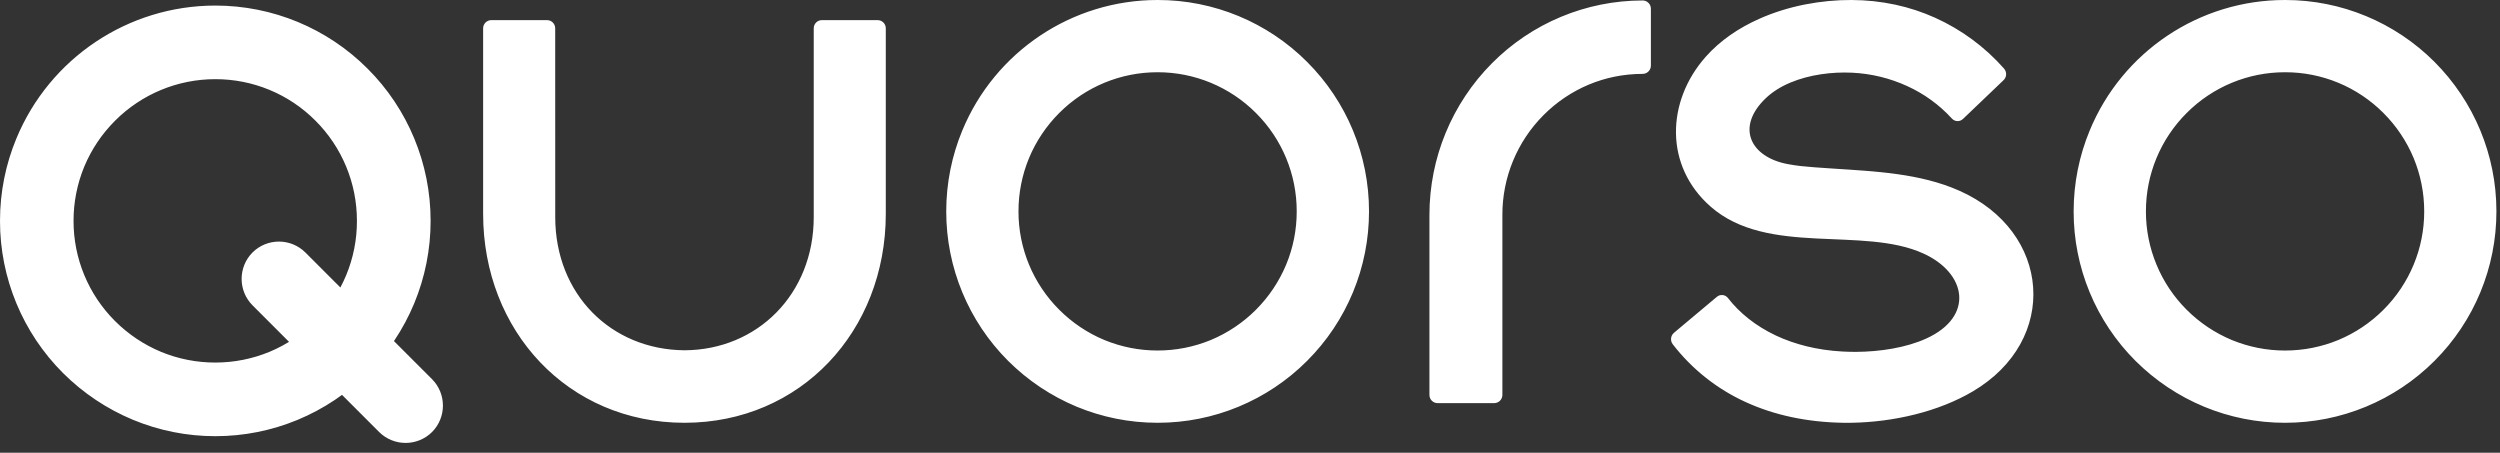 <?xml version="1.0" encoding="UTF-8"?>
<svg width="127px" height="23px" viewBox="0 0 127 23" version="1.1" xmlns="http://www.w3.org/2000/svg" xmlns:xlink="http://www.w3.org/1999/xlink">
    <rect x="0" y="0" width="127" height="23" fill="#333333" stroke="none"/>
    <!-- Generator: Sketch 49.1 (51147) - http://www.bohemiancoding.com/sketch -->
    <title>quorso</title>
    <desc>Created with Sketch.</desc>
    <defs></defs>
    <g id="Page-1" stroke="none" stroke-width="1" fill="none" fill-rule="evenodd">
        <g id="quorso" fill="#FFFFFF" fill-rule="nonzero">
            <path d="M66.4,3.144 C68.417,5.156 69.549,7.889 69.546,10.738 C69.549,13.587 68.417,16.32 66.4,18.332 C64.388,20.348 61.656,21.48 58.807,21.477 C57.357,21.477 55.97,21.187 54.702,20.663 C53.399,20.121 52.214,19.33 51.214,18.333 C49.198,16.32 48.066,13.587 48.069,10.738 C48.069,9.288 48.359,7.901 48.883,6.634 C50.543,2.618 54.46,-0.001 58.806,1.54336179e-16 C61.655,-0.004 64.388,1.128 66.4,3.144 Z M58.806,3.67 C56.931,3.667 55.132,4.412 53.809,5.74 C53.152,6.396 52.63,7.175 52.273,8.033 C51.919,8.891 51.738,9.81 51.739,10.738 C51.736,12.613 52.481,14.411 53.809,15.735 C54.465,16.392 55.244,16.915 56.102,17.272 C56.959,17.625 57.878,17.807 58.805,17.806 C59.733,17.807 60.652,17.625 61.51,17.272 C63.241,16.55 64.616,15.173 65.338,13.442 C65.693,12.585 65.875,11.666 65.873,10.738 C65.876,8.863 65.131,7.065 63.803,5.741 C62.48,4.413 60.681,3.668 58.806,3.67 Z M123.673,3.144 C124.661,4.134 125.458,5.316 126.003,6.634 C126.528,7.901 126.818,9.287 126.818,10.738 C126.821,13.587 125.689,16.319 123.673,18.332 C121.66,20.347 118.928,21.479 116.08,21.477 C114.671,21.479 113.276,21.202 111.974,20.663 C110.67,20.122 109.484,19.33 108.484,18.333 C106.468,16.32 105.337,13.587 105.341,10.738 C105.341,9.288 105.631,7.901 106.155,6.634 C107.814,2.616 111.733,-0.004 116.08,5.52184166e-16 C118.928,-0.003 121.66,1.129 123.673,3.144 Z M116.081,3.67 C114.206,3.667 112.407,4.412 111.083,5.74 C109.755,7.064 109.009,8.863 109.013,10.738 C109.011,11.666 109.193,12.584 109.549,13.441 C109.903,14.3 110.425,15.08 111.083,15.736 C111.74,16.393 112.52,16.915 113.377,17.273 C114.235,17.626 115.154,17.808 116.082,17.807 C117.042,17.807 117.955,17.615 118.786,17.273 C119.644,16.916 120.423,16.393 121.08,15.736 C122.408,14.412 123.153,12.614 123.15,10.739 C123.15,9.779 122.958,8.867 122.615,8.034 C122.258,7.177 121.737,6.398 121.08,5.742 C119.755,4.411 117.956,3.666 116.081,3.67 Z M80.72,4.294 C79.854,4.656 79.068,5.186 78.407,5.852 C77.065,7.199 76.314,9.025 76.321,10.927 L76.321,20.062 C76.321,20.173 76.277,20.28 76.198,20.358 C76.119,20.436 76.012,20.48 75.901,20.479 L73.031,20.479 C72.92,20.479 72.815,20.435 72.736,20.357 C72.658,20.279 72.615,20.173 72.615,20.062 L72.615,10.927 C72.615,9.452 72.907,8.045 73.435,6.761 C73.979,5.437 74.779,4.232 75.788,3.217 C77.814,1.174 80.571,0.025 83.448,0.024 C83.678,0.024 83.865,0.21 83.865,0.444 L83.865,3.329 C83.866,3.441 83.823,3.548 83.744,3.628 C83.666,3.707 83.56,3.752 83.448,3.753 C82.48,3.754 81.56,3.944 80.72,4.294 Z M91.488,8.437 C91.935,8.485 92.416,8.517 92.906,8.549 L93.204,8.569 C95.224,8.705 97.53,8.799 99.526,9.685 C104.203,11.752 104.64,17.279 100.212,19.887 C98.475,20.91 96.207,21.443 94.046,21.477 C93.908,21.479 93.766,21.479 93.63,21.477 C91.79,21.447 90.13,21.089 88.68,20.425 C87.225,19.762 85.954,18.755 84.977,17.49 C84.838,17.31 84.865,17.052 85.039,16.905 L87.213,15.082 C87.295,15.011 87.402,14.977 87.51,14.988 C87.617,14.999 87.715,15.054 87.781,15.14 C88.357,15.886 89.174,16.553 90.219,17.047 C91.164,17.489 92.294,17.787 93.594,17.857 C93.826,17.87 94.057,17.875 94.284,17.875 C95.522,17.868 96.84,17.66 97.86,17.195 C100.31,16.075 99.9,13.875 97.713,12.88 C94.643,11.478 89.803,13.03 86.91,10.505 C84.536,8.433 84.652,5.145 86.644,2.892 C87.387,2.052 88.334,1.416 89.372,0.955 C90.853,0.292 92.53,-0.005 94.046,5.5509796e-16 C95.6,0.006 97.026,0.326 98.3,0.9 C99.639,1.503 100.834,2.385 101.806,3.485 C101.882,3.571 101.919,3.684 101.911,3.799 C101.902,3.913 101.847,4.019 101.759,4.093 L99.719,6.043 C99.642,6.117 99.538,6.156 99.432,6.152 C99.325,6.148 99.225,6.1 99.154,6.02 C98.516,5.323 97.745,4.763 96.886,4.373 C96.004,3.969 95.052,3.738 94.083,3.693 C93.079,3.645 91.933,3.786 90.953,4.195 C90.475,4.395 90.043,4.661 89.693,4.997 C88.161,6.467 88.923,7.985 90.823,8.337 C91.035,8.379 91.255,8.409 91.488,8.437 Z M28.206,11.027 C28.206,14.944 31.032,17.764 34.772,17.794 C38.469,17.779 41.338,14.944 41.338,11.028 L41.338,1.438 C41.338,1.21 41.52,1.023 41.748,1.023 L44.585,1.023 C44.815,1.023 44.998,1.21 44.998,1.437 L44.998,10.864 C44.998,16.814 40.683,21.477 34.771,21.477 C28.859,21.477 24.543,16.815 24.543,10.864 L24.543,1.437 C24.543,1.21 24.728,1.023 24.957,1.023 L27.792,1.023 C28.019,1.023 28.204,1.21 28.204,1.437 L28.206,11.027 Z M19.261,21.947 L12.828,15.51 C12.09,14.767 12.09,13.568 12.828,12.825 C13.571,12.088 14.769,12.088 15.512,12.825 L21.948,19.262 C22.685,20.005 22.685,21.204 21.948,21.947 C21.204,22.685 20.005,22.685 19.261,21.947 Z M18.671,3.485 C20.725,5.535 21.878,8.318 21.875,11.22 C21.878,14.121 20.725,16.904 18.672,18.954 C17.654,19.97 16.448,20.776 15.12,21.328 C13.795,21.877 12.374,22.159 10.94,22.158 C9.506,22.159 8.085,21.877 6.76,21.328 C5.432,20.776 4.224,19.97 3.205,18.954 C1.151,16.905 -0.002,14.122 -4.44089633e-16,11.22 C-4.44089633e-16,9.742 0.295,8.33 0.83,7.04 C2.522,2.951 6.511,0.284 10.937,0.283 C13.839,0.281 16.621,1.433 18.671,3.485 Z M10.937,4.022 C9.028,4.02 7.196,4.779 5.847,6.13 C5.177,6.798 4.644,7.591 4.28,8.465 C3.92,9.339 3.735,10.275 3.736,11.22 C3.733,13.13 4.492,14.962 5.844,16.31 C6.514,16.979 7.307,17.51 8.181,17.874 C9.054,18.234 9.99,18.419 10.935,18.418 C11.912,18.418 12.841,18.223 13.688,17.874 C14.561,17.51 15.355,16.978 16.024,16.309 C17.379,14.962 18.138,13.129 18.132,11.219 C18.135,9.309 17.376,7.477 16.024,6.129 C14.679,4.777 12.847,4.018 10.937,4.022 Z" id="Shape"></path>
        </g>
    </g>
</svg>